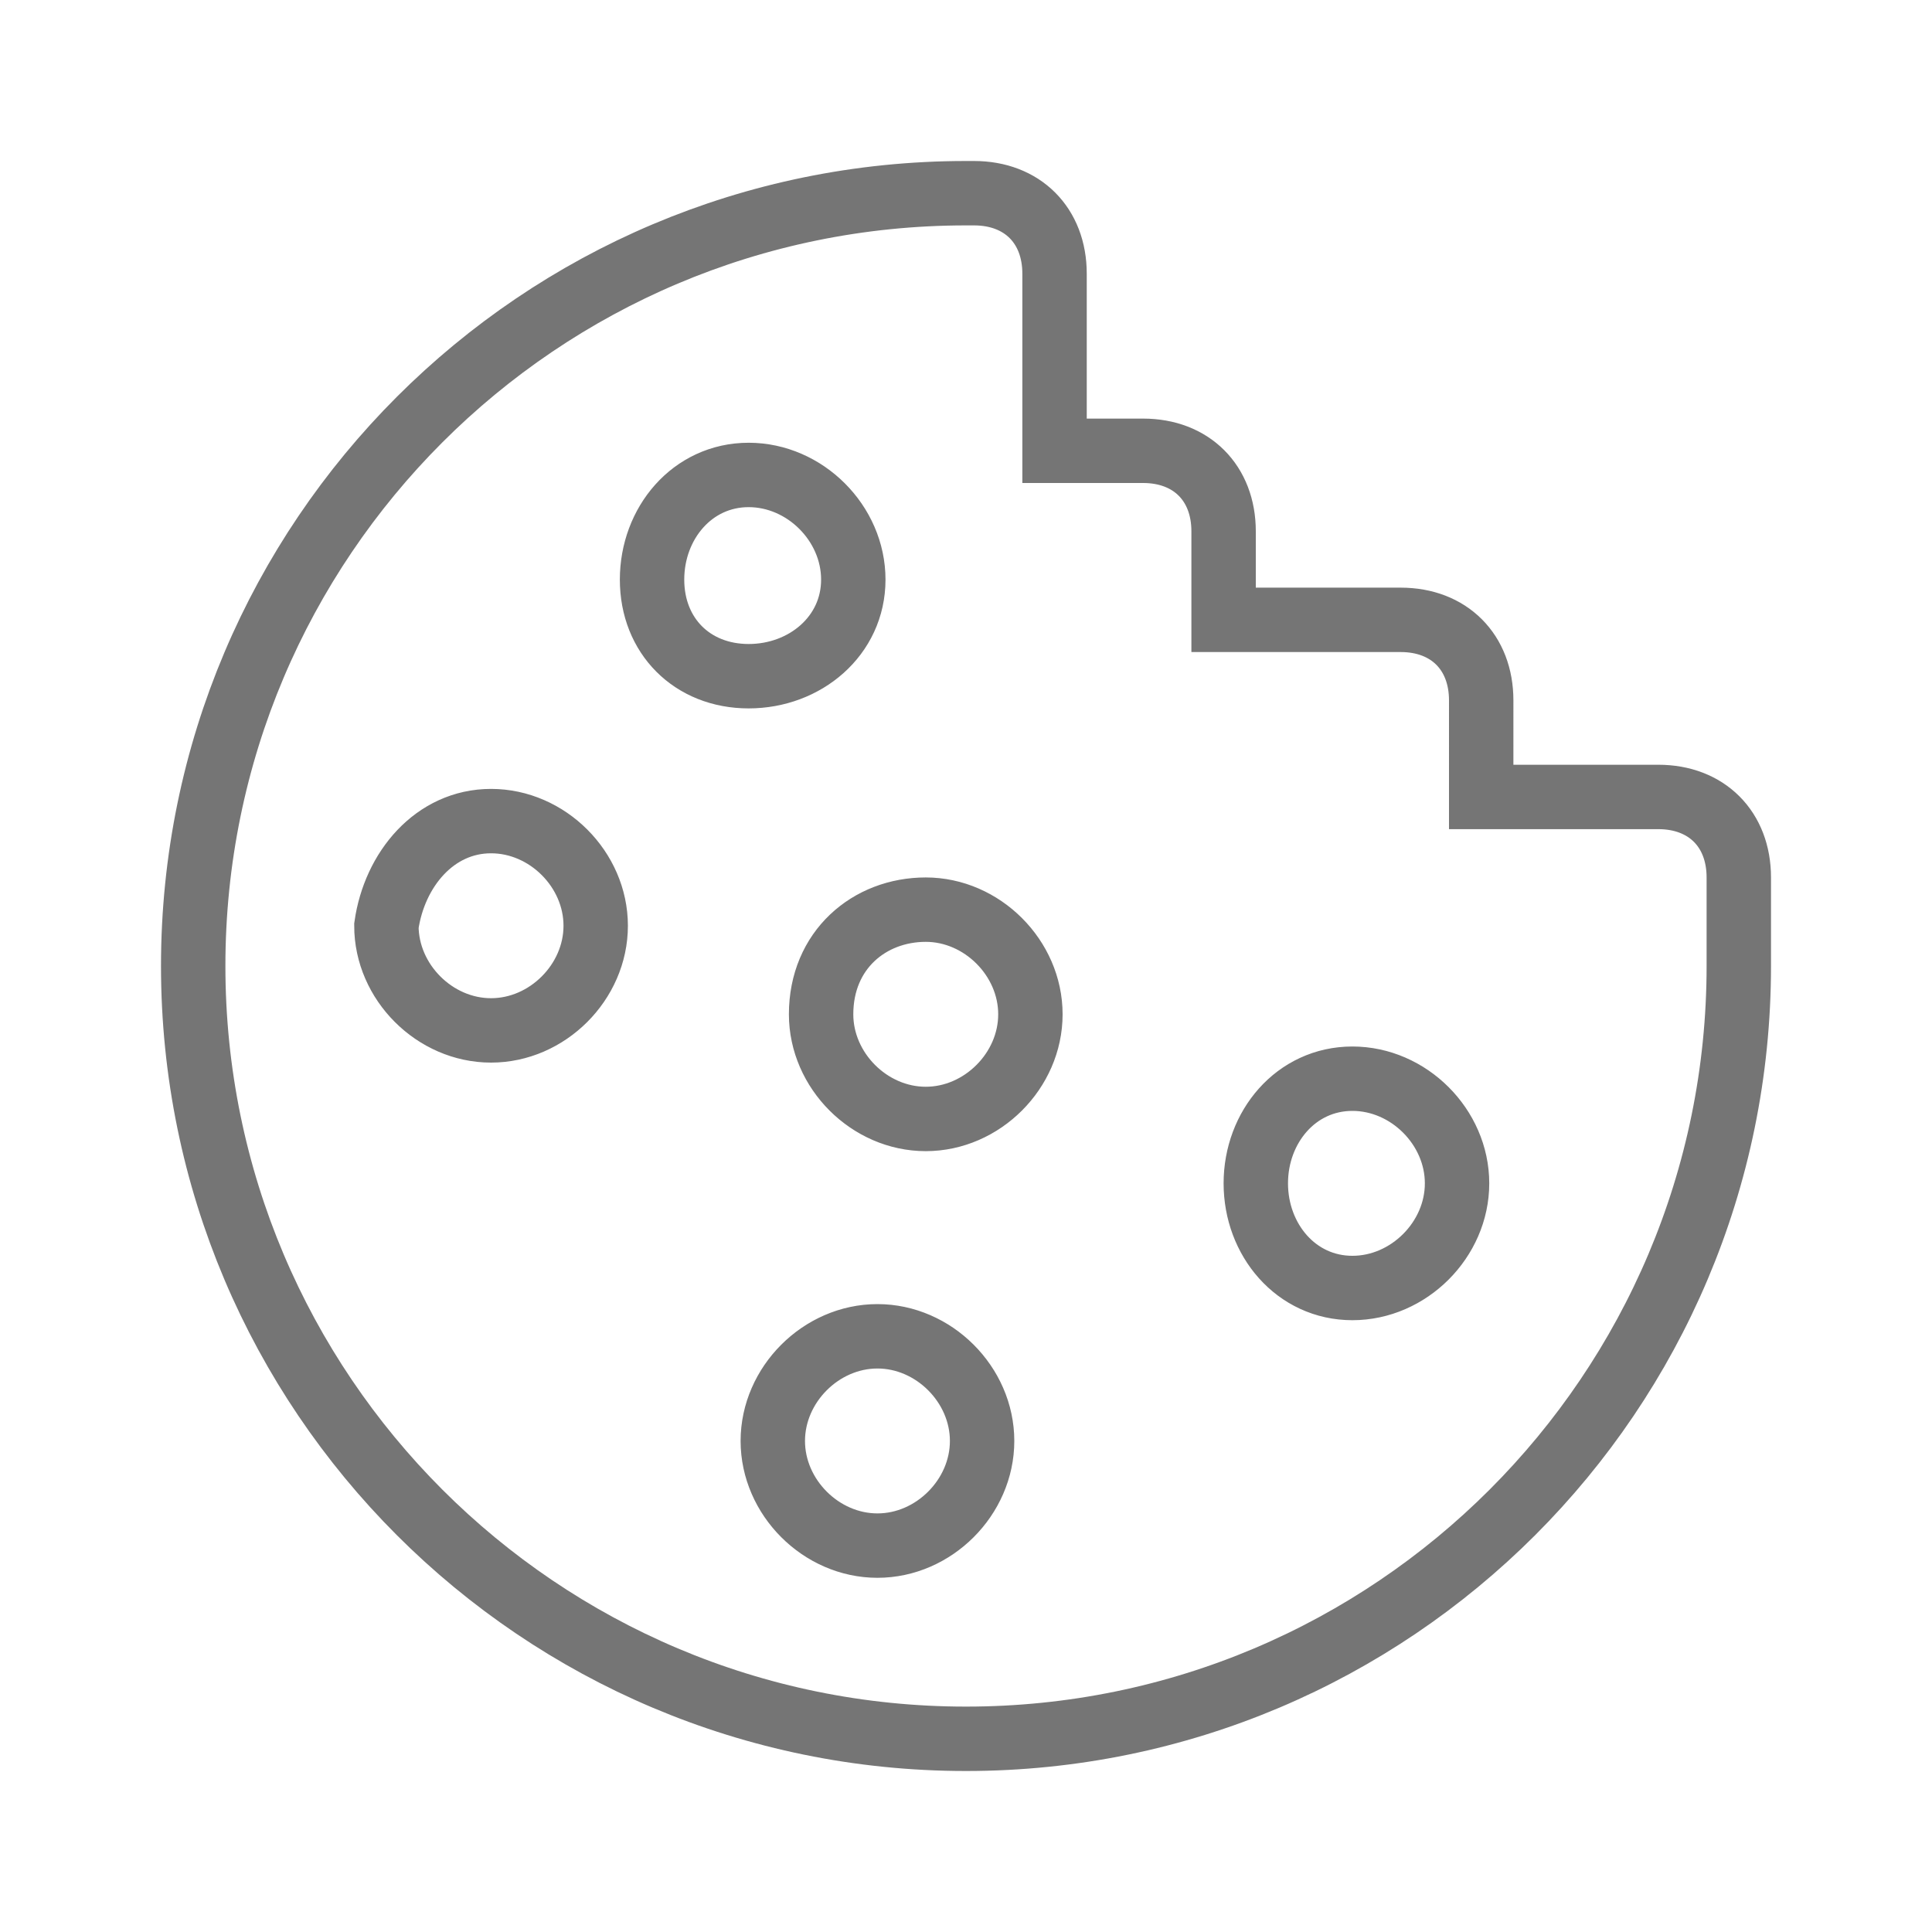 <?xml version="1.0" encoding="utf-8"?>
<!-- Generator: Adobe Illustrator 21.1.0, SVG Export Plug-In . SVG Version: 6.00 Build 0)  -->
<svg version="1.1" id="Ebene_1" xmlns="http://www.w3.org/2000/svg" xmlns:xlink="http://www.w3.org/1999/xlink" x="0px" y="0px"
	 viewBox="0 0 24 24" style="enable-background:new 0 0 24 24;" xml:space="preserve">
<style type="text/css">
	.st0{fill:none;stroke:#757575;stroke-width:0.8;stroke-miterlimit:10;}
</style>
<path class="st0" d="M9.3,5.9c0.7,0,1.3,0.6,1.3,1.3S10,8.4,9.3,8.4S8.1,7.9,8.1,7.2S8.6,5.9,9.3,5.9 M6.1,10.2
	c0.7,0,1.3,0.6,1.3,1.3c0,0.7-0.6,1.3-1.3,1.3s-1.3-0.6-1.3-1.3C4.9,10.8,5.4,10.2,6.1,10.2 M11.5,11.3c0.7,0,1.3,0.6,1.3,1.3
	c0,0.7-0.6,1.3-1.3,1.3c-0.7,0-1.3-0.6-1.3-1.3C10.2,11.8,10.8,11.3,11.5,11.3 M16.8,13.4c0.7,0,1.3,0.6,1.3,1.3s-0.6,1.3-1.3,1.3
	l0,0l0,0c-0.7,0-1.2-0.6-1.2-1.3l0,0l0,0C15.6,14,16.1,13.4,16.8,13.4 M10.9,16.6c0.7,0,1.3,0.6,1.3,1.3s-0.6,1.3-1.3,1.3
	s-1.3-0.6-1.3-1.3S10.2,16.6,10.9,16.6z M21.6,12v-1.1c0-0.6-0.4-1-1-1h-2.2V8.7c0-0.6-0.4-1-1-1h-2.2V6.6c0-0.6-0.4-1-1-1h-1.1V3.4
	c0-0.6-0.4-1-1-1H12c-5.3,0-9.6,4.3-9.6,9.6s4.3,9.6,9.6,9.6S21.6,17.3,21.6,12z"/>
</svg>
